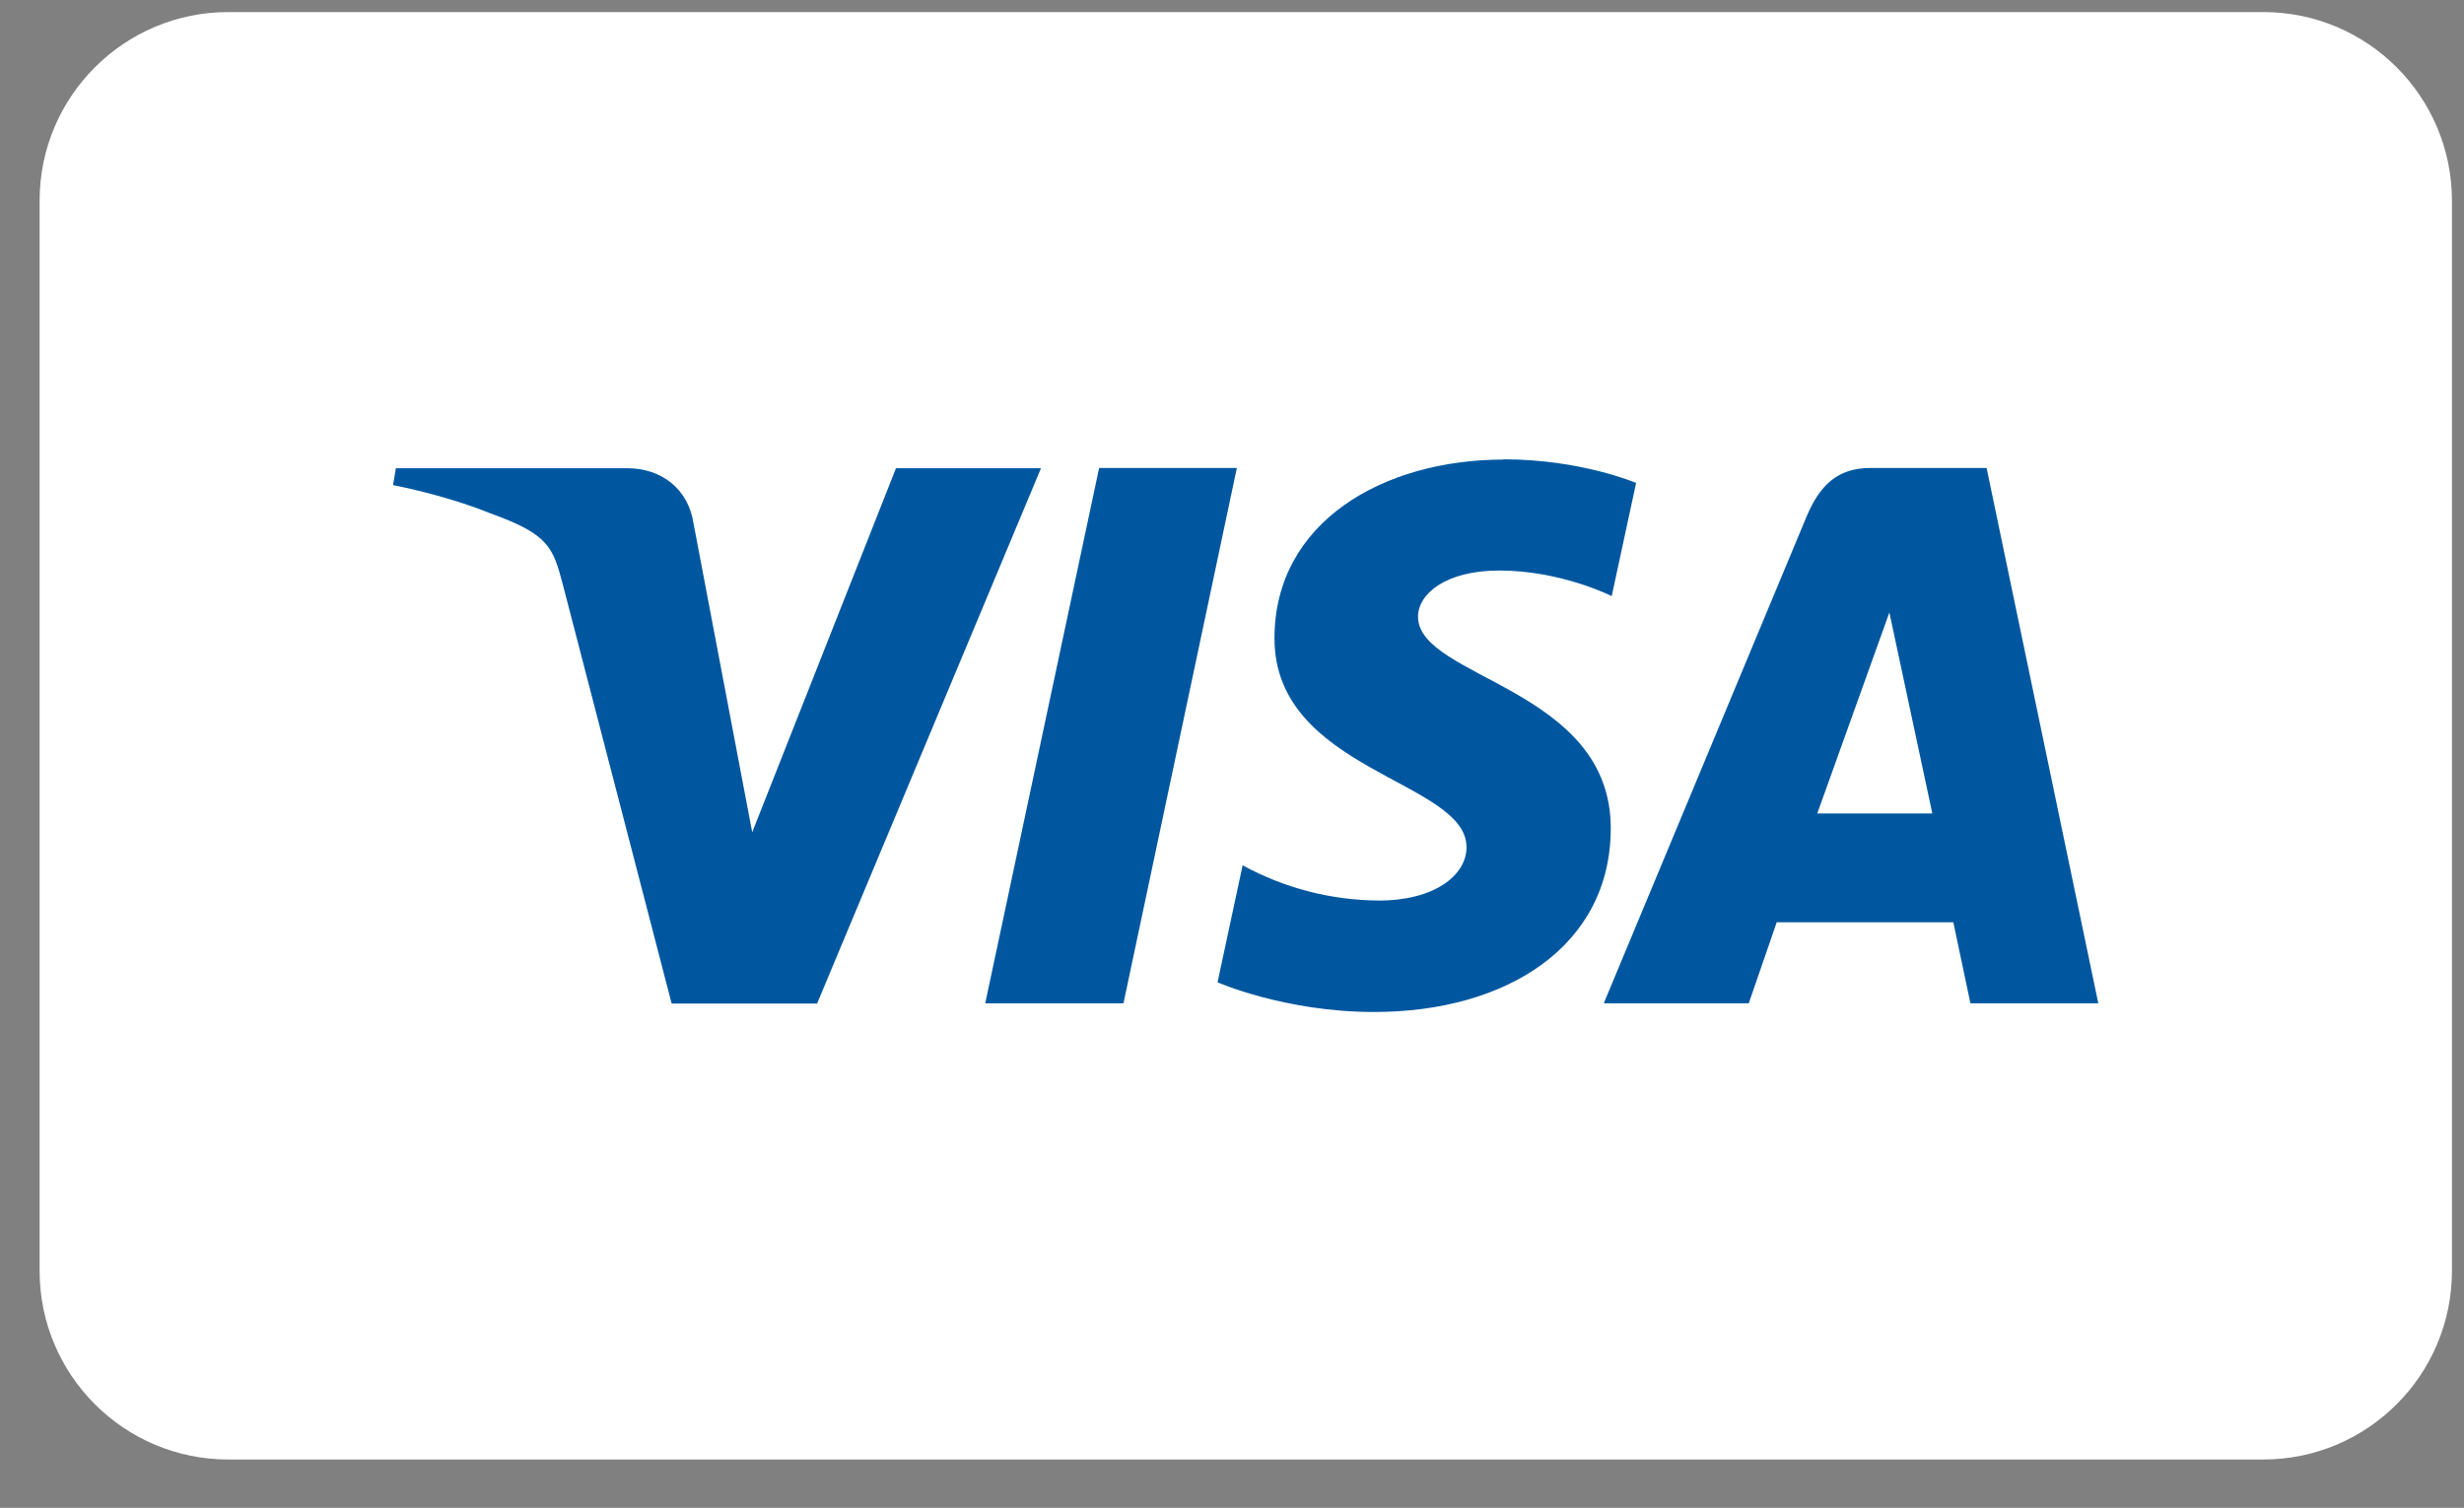<svg width="67" height="41" viewBox="0 0 67 41" fill="none" xmlns="http://www.w3.org/2000/svg">
<rect x="0" y="0" width="67" height="41" fill="#808080" stroke="none"/>
<g id="Layer_1" clip-path="url(#clip0_202_1091)">
<path id="Vector" d="M61.542 0.328H6.207C3.374 0.328 1.077 2.625 1.077 5.457V34.555C1.077 37.388 3.374 39.685 6.207 39.685H61.542C64.375 39.685 66.672 37.388 66.672 34.555V5.457C66.672 2.625 64.375 0.328 61.542 0.328Z" fill="white"/>
<g id="Group_3">
<path id="Path_1" d="M40.893 12.496C37.6 12.496 34.655 14.201 34.655 17.356C34.655 20.971 39.877 21.22 39.877 23.037C39.877 23.804 38.998 24.486 37.502 24.486C36.203 24.48 34.931 24.152 33.789 23.529L33.107 26.71C33.107 26.71 34.937 27.517 37.364 27.517C40.965 27.517 43.799 25.726 43.799 22.519C43.799 18.695 38.558 18.452 38.558 16.766C38.558 16.169 39.28 15.513 40.769 15.513C42.454 15.513 43.825 16.209 43.825 16.209L44.488 13.132C44.488 13.132 42.992 12.489 40.88 12.489M10.766 12.725L10.687 13.191C10.687 13.191 12.071 13.447 13.317 13.952C14.924 14.529 15.036 14.87 15.311 15.92L18.263 27.287H22.218L28.306 12.732H24.363L20.454 22.63L18.86 14.241C18.716 13.283 17.974 12.732 17.063 12.732H10.779L10.766 12.725ZM29.887 12.725L26.79 27.281H30.549L33.632 12.725H29.88H29.887ZM50.857 12.725C49.952 12.725 49.473 13.211 49.119 14.057L43.609 27.281H47.551L48.312 25.077H53.114L53.579 27.281H57.056L54.019 12.725H50.85H50.857ZM51.375 16.654L52.543 22.119H49.414L51.375 16.654Z" fill="#0057A0"/>
</g>
</g>
<defs>
<clipPath id="clip0_202_1091">
<rect width="66.251" height="40.013" fill="white" transform="translate(0.749)"/>
</clipPath>
</defs>
</svg>
